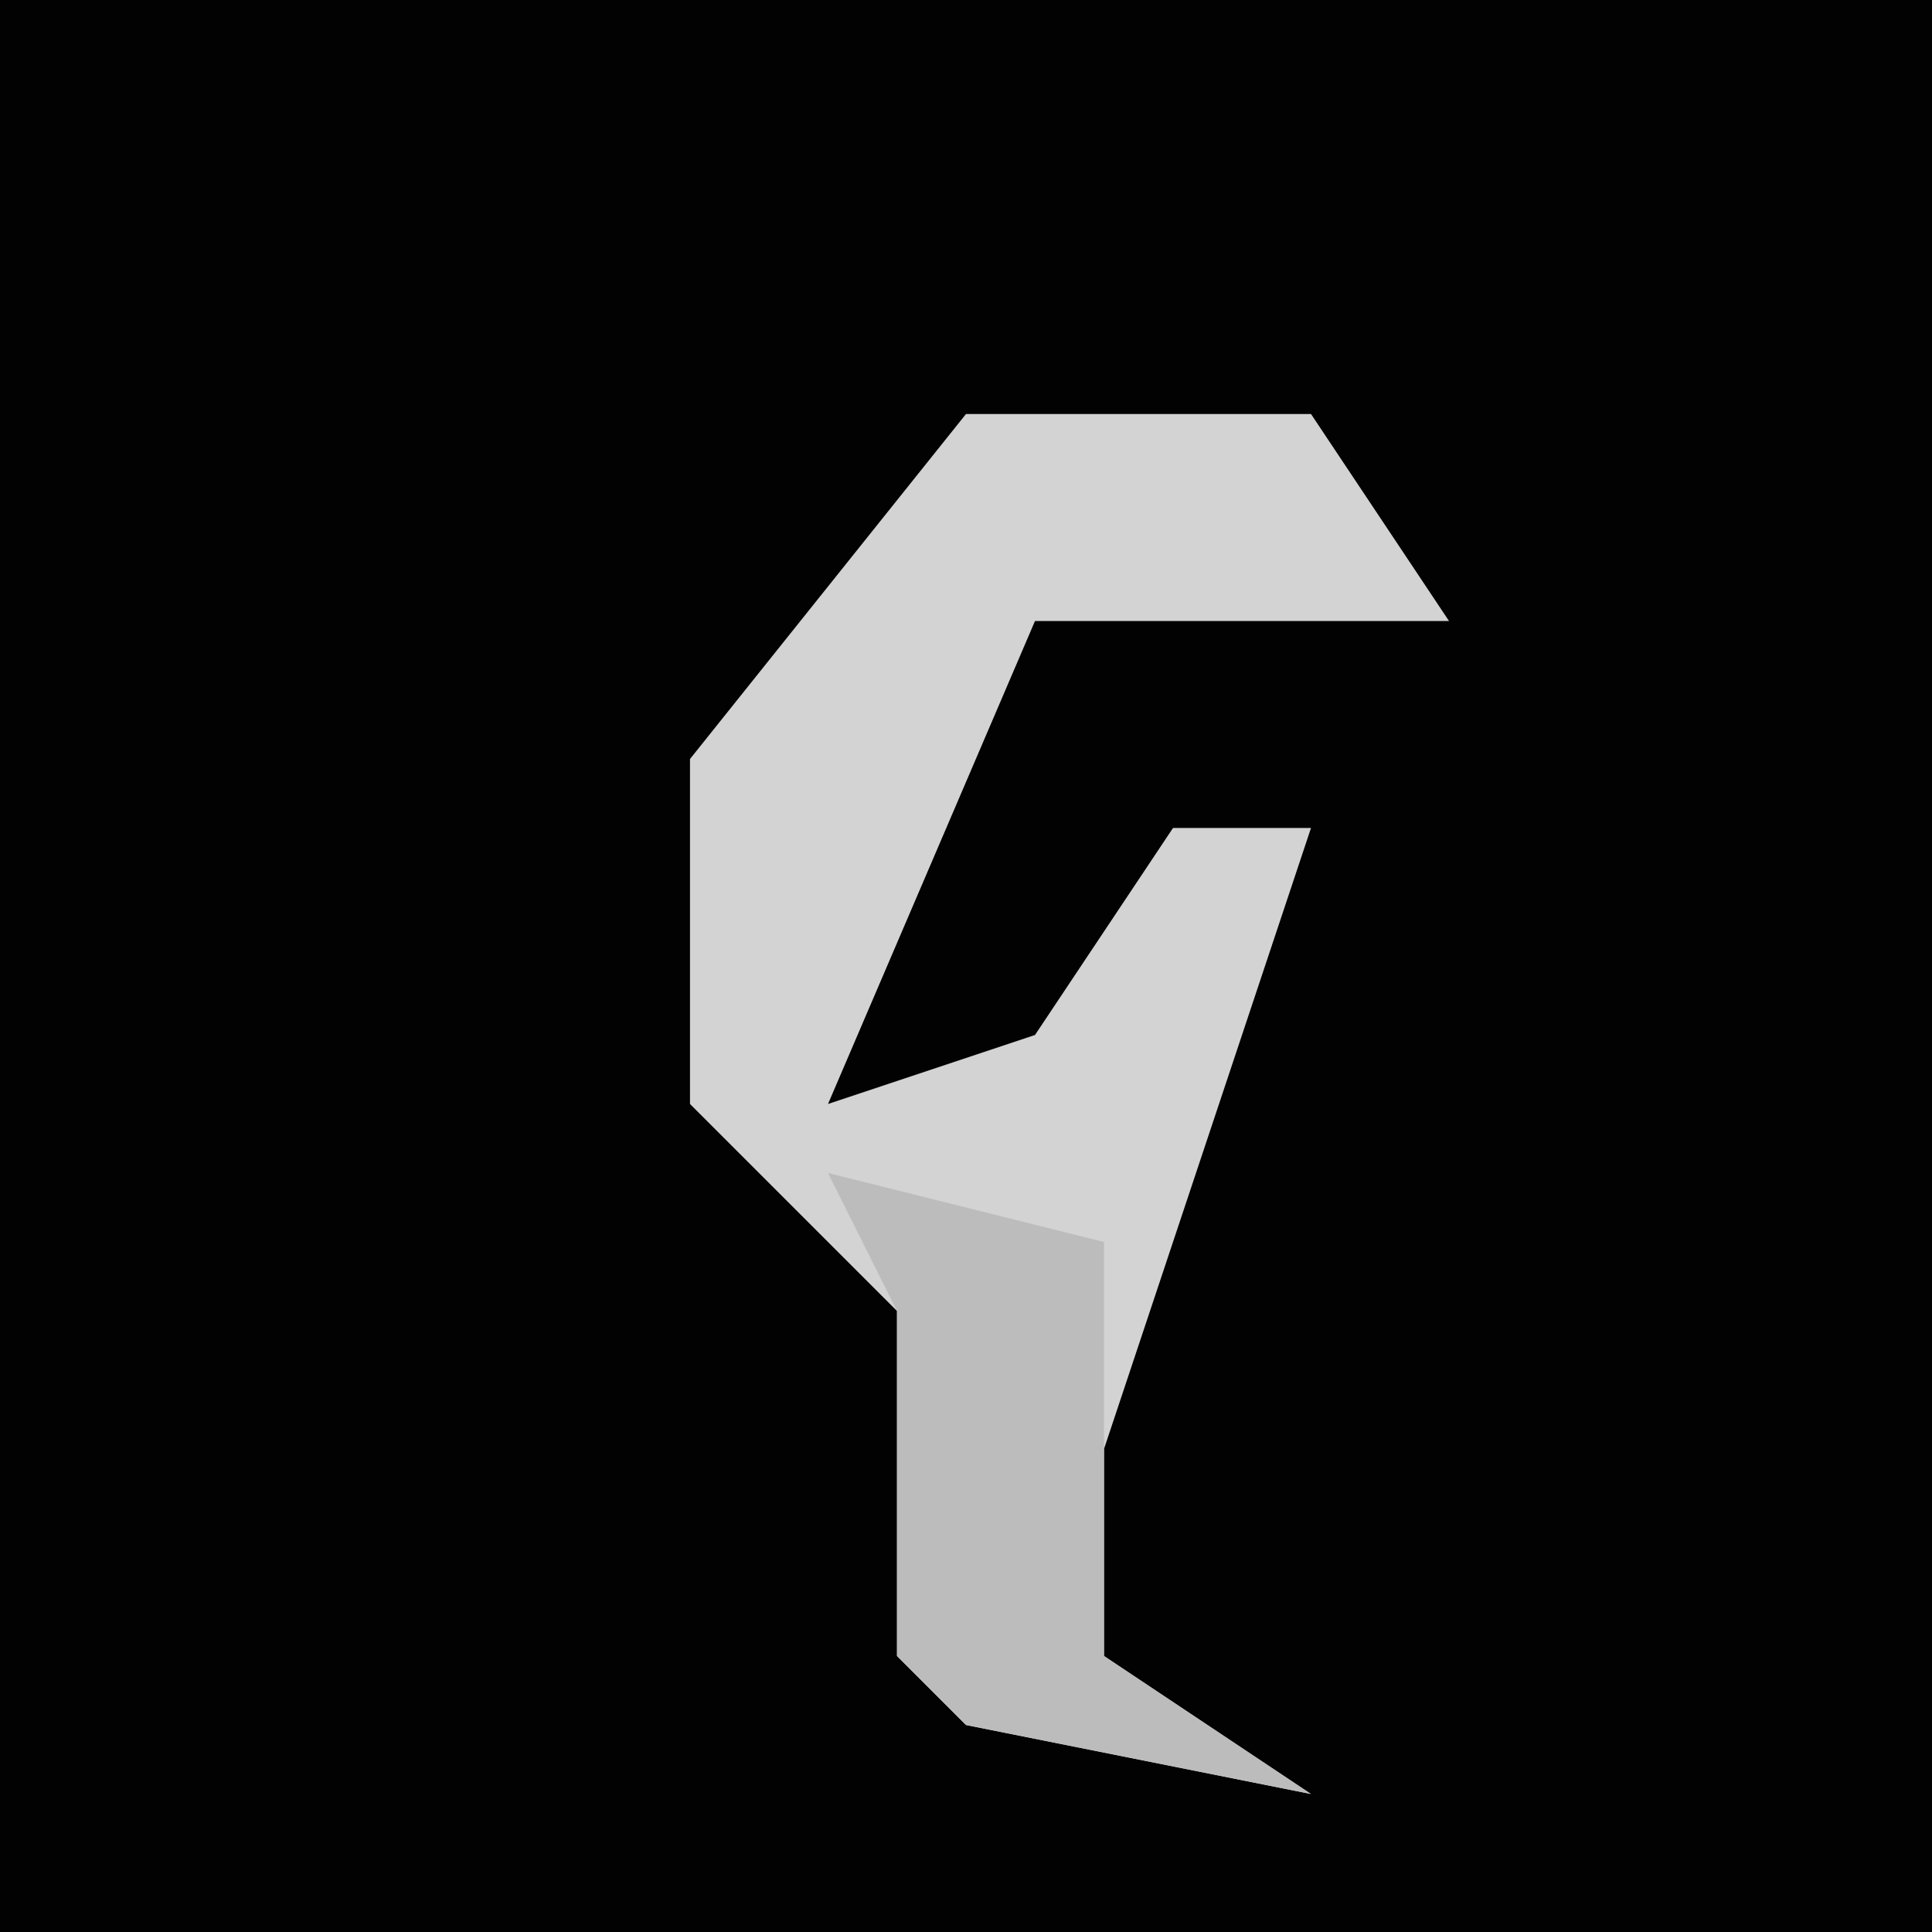 <?xml version="1.0" encoding="UTF-8"?>
<svg version="1.1" xmlns="http://www.w3.org/2000/svg" width="28" height="28">
<path d="M0,0 L28,0 L28,28 L0,28 Z " fill="#020202" transform="translate(0,0)"/>
<path d="M0,0 L5,0 L7,3 L1,3 L-2,10 L1,9 L3,6 L5,6 L2,15 L2,18 L5,20 L0,19 L-1,18 L-1,13 L-4,10 L-4,5 Z " fill="#D3D3D3" transform="translate(14,6)"/>
<path d="M0,0 L4,1 L4,7 L7,9 L2,8 L1,7 L1,2 Z " fill="#BCBCBC" transform="translate(12,17)"/>
</svg>
